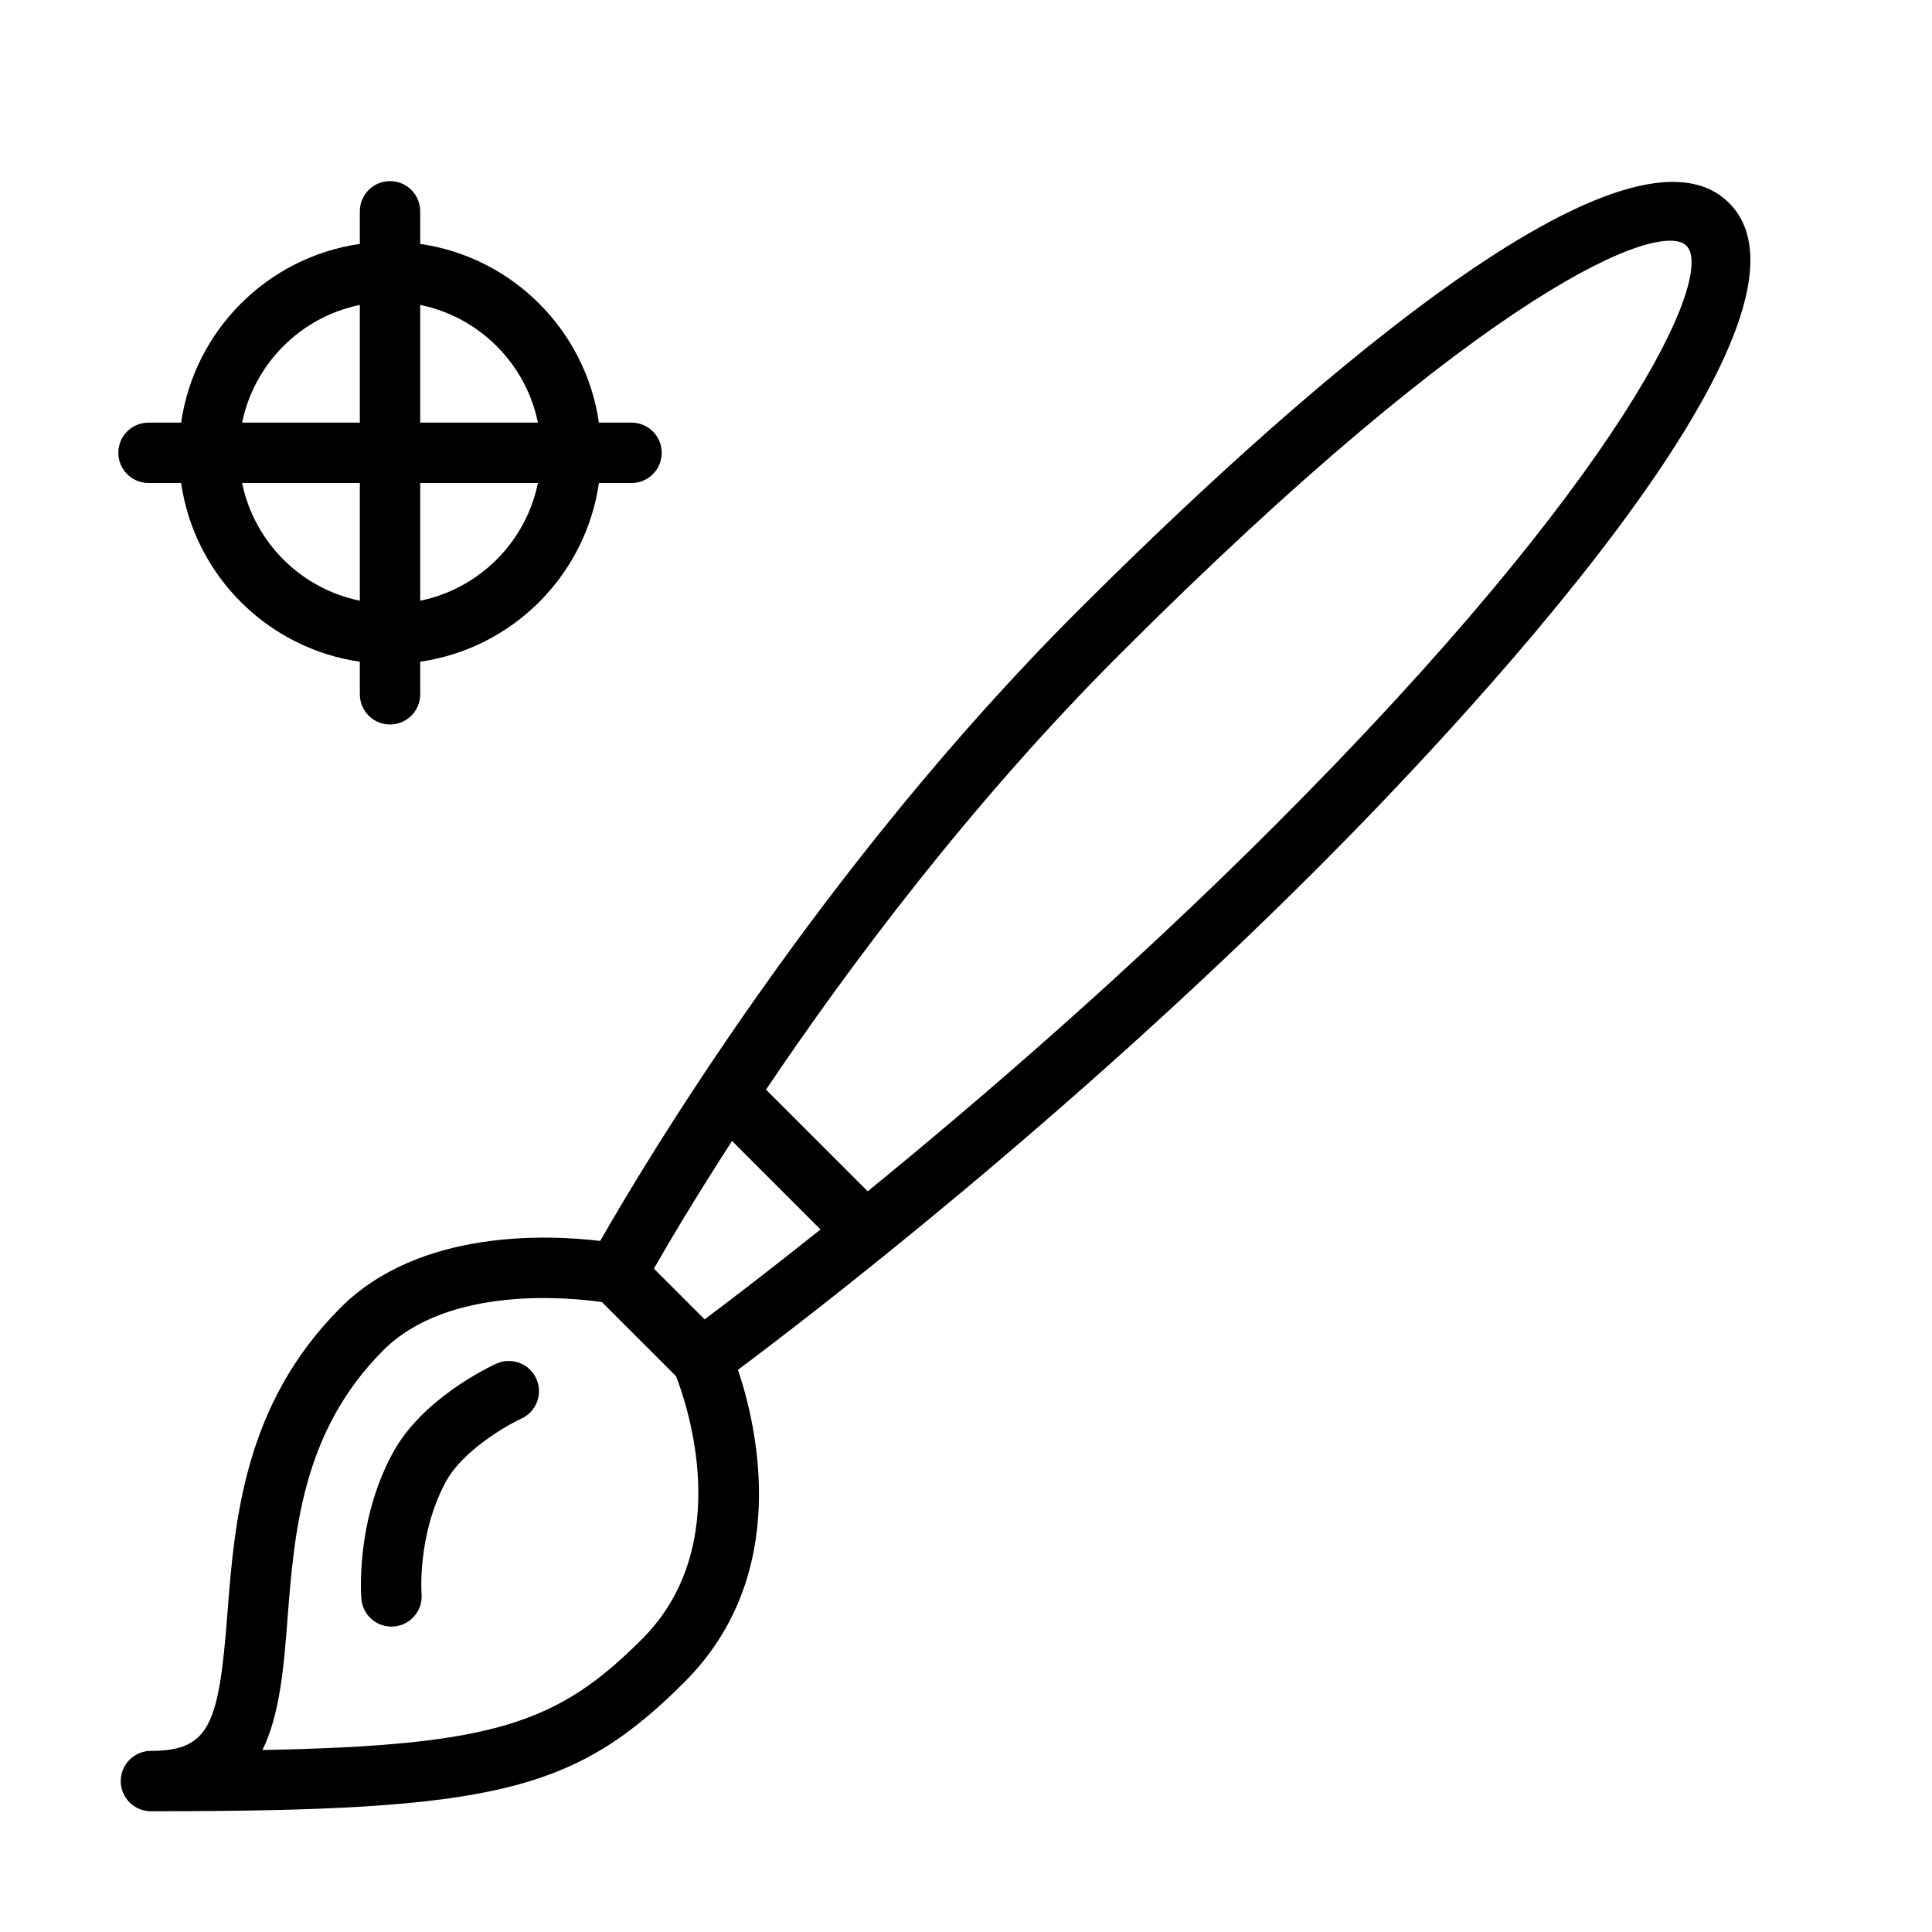 <?xml version="1.0" encoding="UTF-8" standalone="no"?>
<svg width="64px" height="64px" viewBox="0 0 64 64" version="1.1" xmlns="http://www.w3.org/2000/svg" xmlns:xlink="http://www.w3.org/1999/xlink">
    <!-- Generator: Sketch 3.7.2 (28276) - http://www.bohemiancoding.com/sketch -->
    <title>des-brush-target</title>
    <desc>Created with Sketch.</desc>
    <defs></defs>
    <g id="64px-Line" stroke="none" stroke-width="1" fill="none" fill-rule="evenodd">
        <g id="des-brush-target"></g>
        <path d="M4.92,16 L6,16 C6.441,19.059 8.861,21.479 11.92,21.92 L11.92,23 C11.92,23.553 12.367,24 12.92,24 C13.473,24 13.92,23.553 13.92,23 L13.92,21.92 C16.979,21.48 19.399,19.059 19.84,16 L20.92,16 C21.473,16 21.92,15.553 21.92,15 C21.92,14.447 21.473,14 20.92,14 L19.84,14 C19.399,10.941 16.979,8.521 13.92,8.08 L13.92,7 C13.92,6.447 13.473,6 12.92,6 C12.367,6 11.92,6.447 11.92,7 L11.92,8.08 C8.861,8.52 6.441,10.941 6,14 L4.92,14 C4.367,14 3.92,14.447 3.92,15 C3.92,15.553 4.367,16 4.92,16 L4.92,16 Z M8.021,16 L11.92,16 L11.92,19.899 C9.964,19.5 8.42,17.956 8.021,16 L8.021,16 Z M13.92,19.899 L13.92,16 L17.819,16 C17.42,17.956 15.876,19.5 13.92,19.899 L13.92,19.899 Z M17.819,14 L13.92,14 L13.92,10.101 C15.876,10.5 17.42,12.044 17.819,14 L17.819,14 Z M11.92,10.101 L11.92,14 L8.021,14 C8.42,12.044 9.964,10.5 11.92,10.101 L11.92,10.101 Z" id="Shape" fill="#000000"></path>
        <path d="M5,60 C16.391,60 19.034,59.359 22.681,55.714 C26.239,52.155 25.077,47.249 24.446,45.377 C26.76,43.648 35.284,37.121 43.648,28.757 C47.832,24.574 61.176,10.624 57.279,6.725 C53.771,3.218 42.235,13.705 35.669,20.27 C27.166,28.772 21.317,38.591 19.883,41.108 C18.179,40.903 13.898,40.7 11.282,43.318 C8.071,46.529 7.77,50.394 7.529,53.499 C7.25,57.089 6.965,58 5,58 C4.447,58 4,58.447 4,59 C4,59.553 4.447,60 5,60 L5,60 Z M37.083,21.684 C49.294,9.473 55.006,7.281 55.865,8.139 C56.837,9.111 53.836,15.743 42.234,27.343 C37.359,32.218 32.438,36.451 28.744,39.464 L25.375,36.095 C28.126,32.01 32.143,26.624 37.083,21.684 L37.083,21.684 Z M24.25,37.796 L27.181,40.727 C25.441,42.116 24.097,43.14 23.342,43.706 L21.661,42.025 C22.118,41.226 23,39.728 24.25,37.796 L24.25,37.796 Z M9.522,53.653 C9.75,50.731 10.007,47.42 12.696,44.731 C14.849,42.578 18.85,42.977 19.94,43.133 L22.393,45.586 C22.739,46.467 24.379,51.187 21.266,54.3 C18.484,57.081 16.391,57.827 8.694,57.971 C9.279,56.777 9.402,55.202 9.522,53.653 L9.522,53.653 Z" id="Shape" fill="#000000"></path>
        <path d="M16.44,45.174 C16.193,45.287 13.995,46.331 13.02,48.115 C11.767,50.413 11.963,52.866 11.972,52.969 C12.017,53.49 12.453,53.883 12.967,53.883 C12.995,53.883 13.025,53.882 13.054,53.879 C13.605,53.831 14.012,53.347 13.964,52.797 C13.962,52.777 13.823,50.818 14.776,49.073 C15.332,48.055 16.767,47.225 17.274,46.991 C17.774,46.76 17.994,46.167 17.763,45.666 C17.534,45.164 16.942,44.945 16.44,45.174 L16.44,45.174 Z" id="Shape" fill="#000000"></path>
    </g>
</svg>